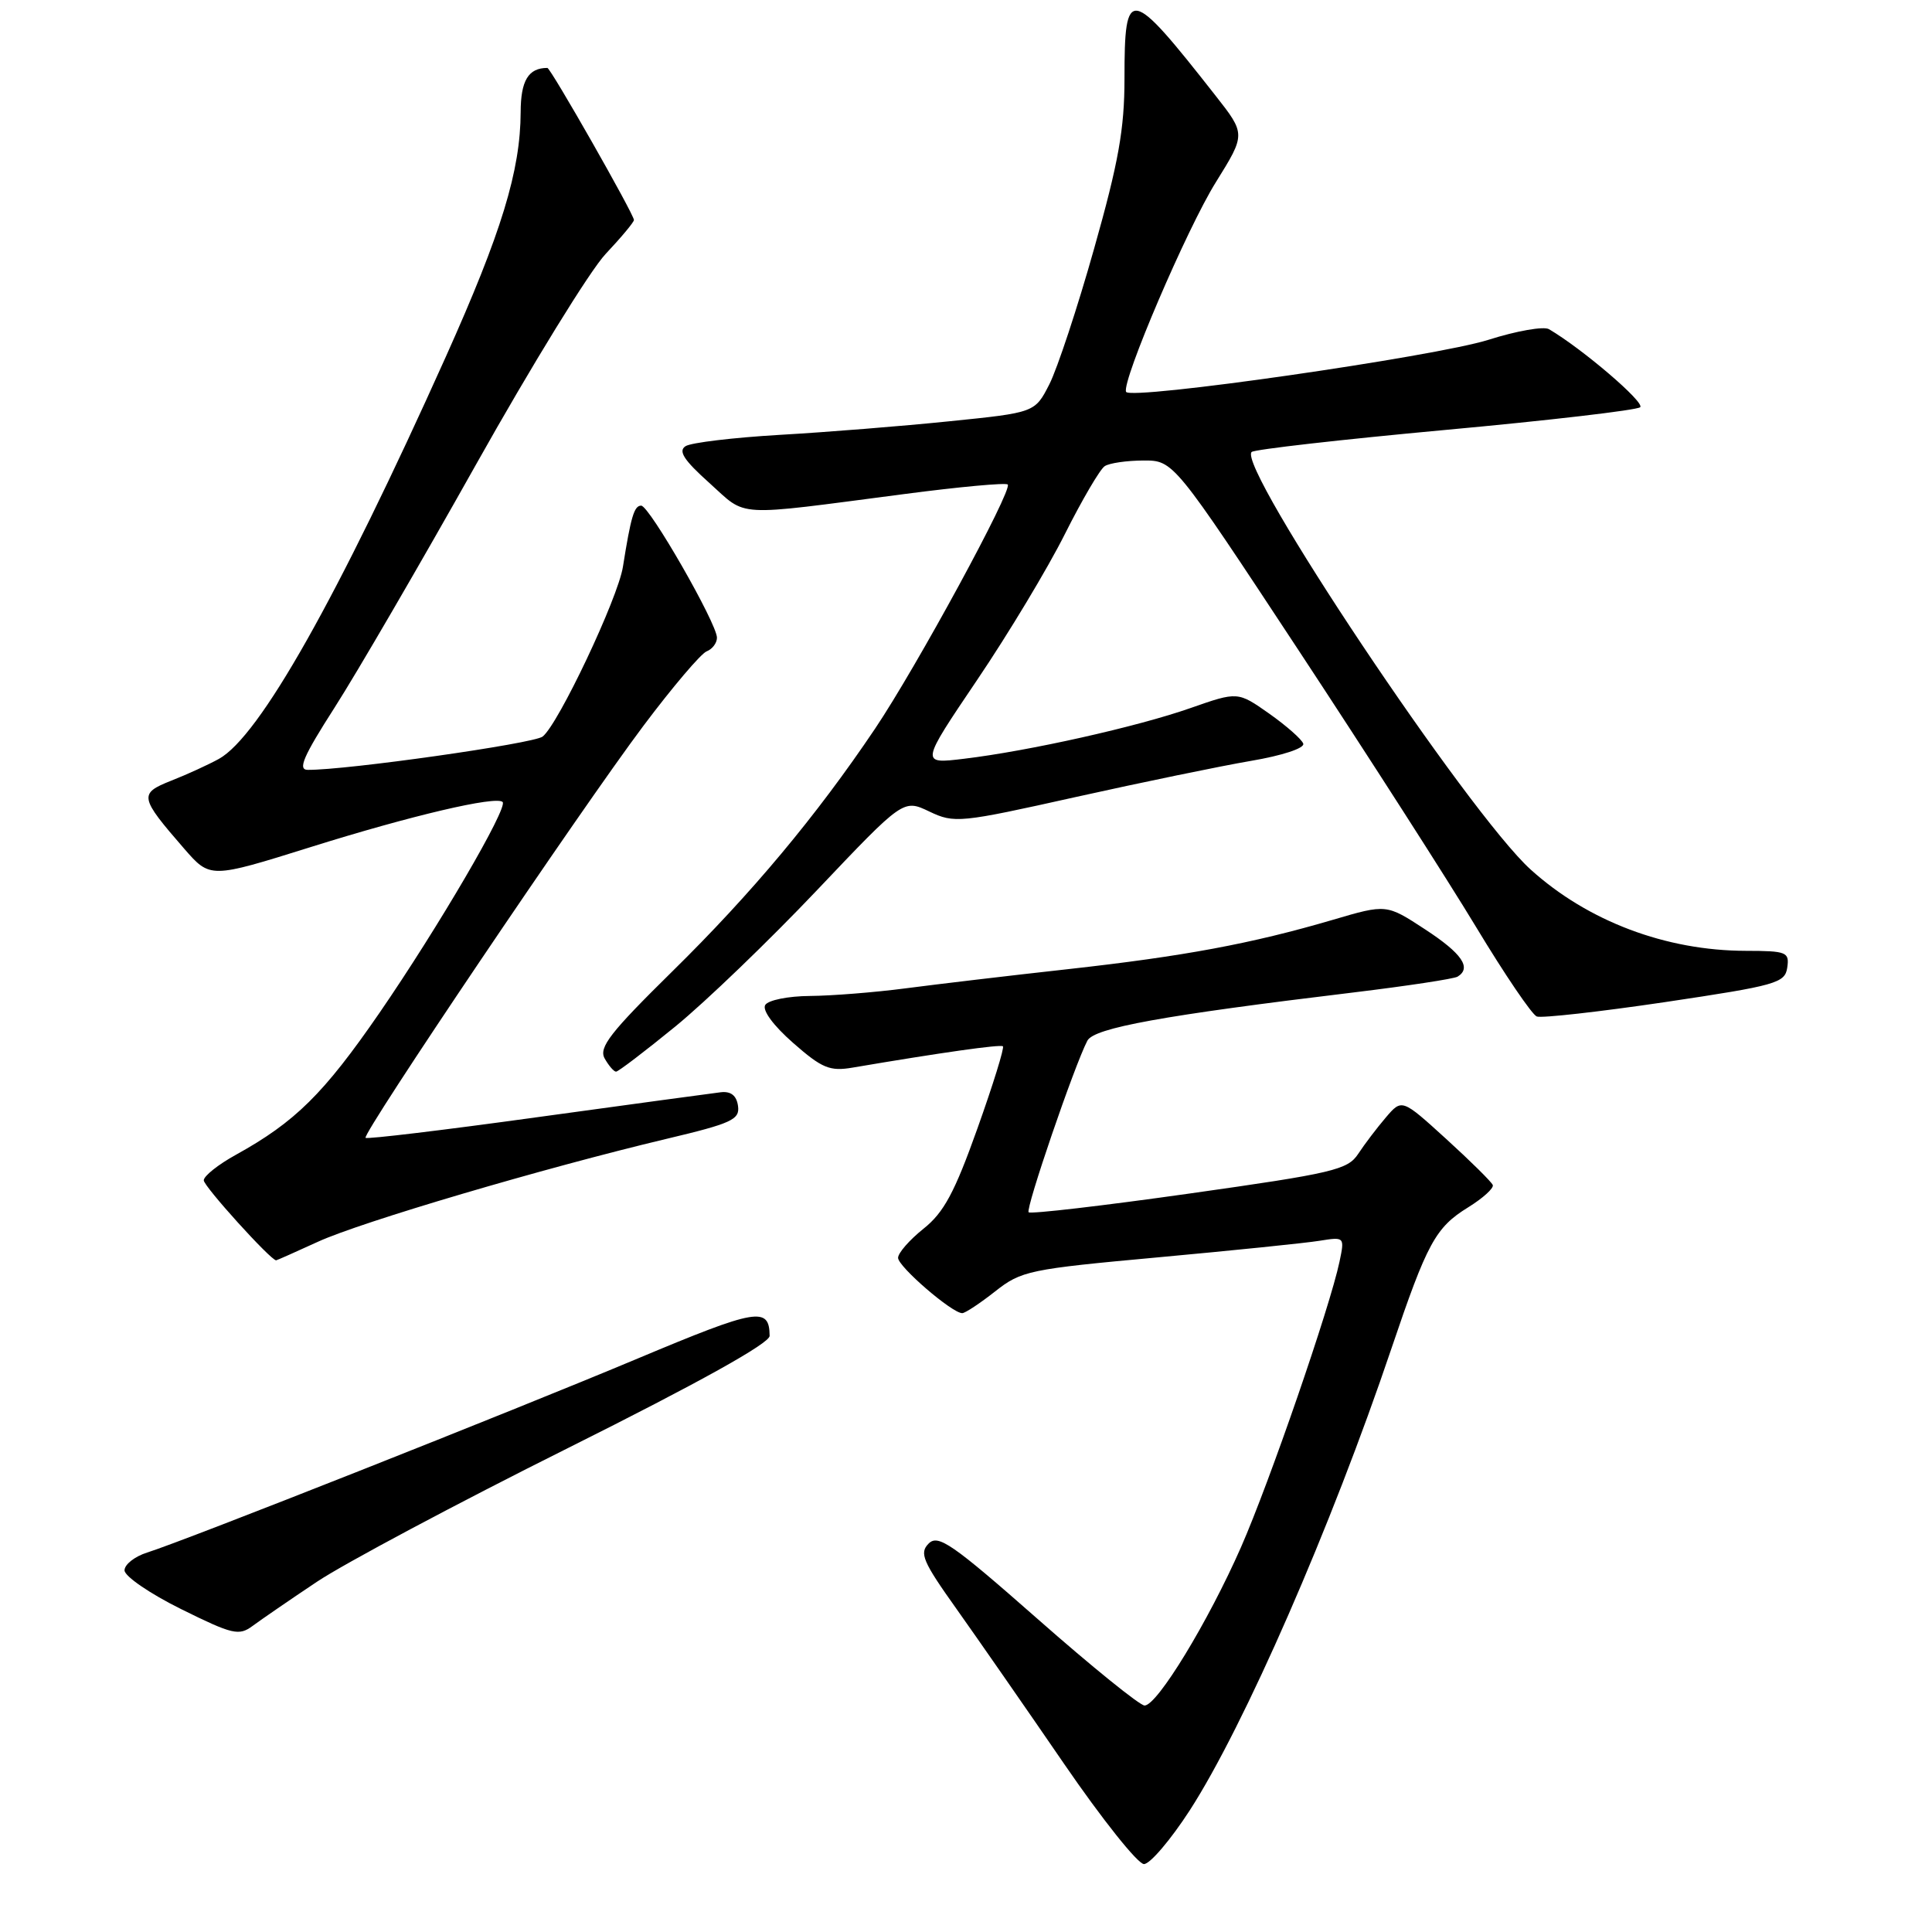 <?xml version="1.0" encoding="UTF-8" standalone="no"?>
<!DOCTYPE svg PUBLIC "-//W3C//DTD SVG 1.1//EN" "http://www.w3.org/Graphics/SVG/1.1/DTD/svg11.dtd" >
<svg xmlns="http://www.w3.org/2000/svg" xmlns:xlink="http://www.w3.org/1999/xlink" version="1.1" viewBox="0 0 256 256">
 <g >
 <path fill="currentColor"
d=" M 157.63 239.91 C 164.85 228.74 176.40 202.31 184.38 178.66 C 189.10 164.70 190.21 162.65 194.52 159.99 C 196.49 158.77 197.96 157.44 197.80 157.02 C 197.63 156.60 194.86 153.86 191.63 150.92 C 185.76 145.58 185.76 145.58 183.63 148.07 C 182.46 149.44 180.81 151.61 179.97 152.89 C 178.58 155.01 176.65 155.46 157.61 158.15 C 146.14 159.77 136.55 160.89 136.30 160.63 C 135.86 160.19 142.36 141.19 144.08 137.90 C 144.96 136.20 154.09 134.55 179.39 131.50 C 186.48 130.64 192.67 129.70 193.14 129.41 C 195.03 128.25 193.72 126.34 188.84 123.15 C 183.71 119.79 183.71 119.79 176.61 121.88 C 165.81 125.05 156.88 126.71 141.50 128.42 C 133.80 129.27 124.12 130.42 120.00 130.96 C 115.88 131.50 110.16 131.95 107.31 131.97 C 104.45 131.99 101.80 132.52 101.40 133.16 C 100.97 133.85 102.46 135.88 105.09 138.19 C 108.93 141.56 109.95 141.98 113.00 141.46 C 124.59 139.49 132.55 138.36 132.89 138.64 C 133.11 138.81 131.59 143.71 129.51 149.54 C 126.49 158.01 125.07 160.66 122.37 162.81 C 120.52 164.29 119.00 166.02 119.00 166.67 C 119.00 167.83 126.15 174.00 127.50 174.00 C 127.89 174.00 129.85 172.70 131.86 171.12 C 135.33 168.38 136.35 168.17 153.50 166.60 C 163.40 165.69 173.00 164.71 174.84 164.41 C 178.17 163.88 178.18 163.89 177.49 167.19 C 176.22 173.21 168.23 196.38 164.44 205.01 C 160.09 214.90 153.33 226.00 151.66 225.99 C 151.02 225.98 144.65 220.83 137.50 214.53 C 126.16 204.55 124.31 203.27 123.05 204.53 C 121.79 205.79 122.26 206.90 126.77 213.23 C 129.61 217.23 136.02 226.46 141.02 233.75 C 146.02 241.04 150.77 247.00 151.58 247.00 C 152.38 247.00 155.10 243.81 157.63 239.91 Z  M 42.00 209.59 C 45.58 207.20 60.54 199.22 75.25 191.88 C 92.63 183.20 101.99 177.99 101.98 177.01 C 101.94 173.09 100.33 173.37 84.50 180.01 C 67.63 187.09 24.60 204.11 19.50 205.72 C 17.85 206.24 16.50 207.30 16.50 208.08 C 16.50 208.86 19.87 211.17 23.99 213.21 C 30.84 216.60 31.66 216.79 33.49 215.43 C 34.60 214.61 38.42 211.98 42.00 209.59 Z  M 42.15 164.53 C 47.87 161.91 72.03 154.78 88.29 150.91 C 96.97 148.85 98.05 148.35 97.79 146.54 C 97.60 145.17 96.85 144.57 95.50 144.73 C 94.40 144.86 83.44 146.35 71.15 148.04 C 58.85 149.74 48.63 150.97 48.44 150.77 C 47.94 150.27 76.97 107.21 85.26 96.17 C 89.11 91.04 92.88 86.60 93.63 86.31 C 94.38 86.02 95.00 85.21 95.00 84.50 C 95.00 82.62 86.04 67.00 84.96 67.00 C 84.03 67.00 83.60 68.44 82.54 75.11 C 81.87 79.30 73.98 95.98 71.90 97.60 C 70.71 98.53 45.87 102.06 40.77 102.01 C 39.42 102.00 40.20 100.21 44.34 93.75 C 47.25 89.21 55.68 74.73 63.07 61.56 C 70.46 48.39 78.19 35.83 80.25 33.65 C 82.31 31.46 84.00 29.44 84.00 29.15 C 84.00 28.39 72.96 9.00 72.53 9.00 C 70.01 9.00 69.00 10.68 68.99 14.86 C 68.96 22.63 66.46 30.81 59.07 47.28 C 44.69 79.31 34.38 97.59 29.00 100.56 C 27.62 101.32 24.79 102.62 22.70 103.44 C 18.38 105.15 18.46 105.61 24.41 112.46 C 27.85 116.41 27.85 116.41 41.17 112.24 C 54.43 108.08 65.76 105.42 66.60 106.27 C 67.35 107.01 58.06 122.90 50.29 134.20 C 42.89 144.94 39.11 148.67 31.25 153.02 C 28.91 154.31 27.00 155.83 27.00 156.40 C 27.00 157.20 35.87 167.00 36.59 167.00 C 36.68 167.00 39.18 165.89 42.15 164.53 Z  M 89.48 136.02 C 93.51 132.73 101.95 124.60 108.25 117.96 C 119.70 105.89 119.70 105.89 123.14 107.53 C 126.45 109.11 127.17 109.04 142.54 105.61 C 151.32 103.66 161.77 101.50 165.76 100.82 C 169.89 100.12 172.88 99.14 172.69 98.54 C 172.50 97.97 170.47 96.18 168.18 94.56 C 164.01 91.63 164.01 91.63 157.75 93.82 C 150.68 96.30 136.34 99.51 127.73 100.54 C 121.95 101.24 121.95 101.24 129.46 90.12 C 133.60 84.00 138.84 75.29 141.11 70.75 C 143.39 66.21 145.76 62.17 146.38 61.77 C 146.99 61.36 149.30 61.03 151.50 61.02 C 155.50 61.01 155.50 61.01 172.13 86.26 C 181.27 100.14 191.84 116.62 195.61 122.87 C 199.38 129.12 202.99 134.44 203.63 134.69 C 204.27 134.93 211.93 134.07 220.65 132.78 C 235.39 130.58 236.52 130.26 236.82 128.21 C 237.12 126.15 236.75 126.00 231.32 125.99 C 220.72 125.97 210.40 122.07 202.82 115.22 C 194.60 107.80 163.86 61.78 165.85 59.89 C 166.21 59.55 177.75 58.24 191.50 56.97 C 205.25 55.71 216.87 54.35 217.33 53.96 C 218.02 53.36 209.68 46.22 205.25 43.62 C 204.56 43.21 200.96 43.84 197.25 45.02 C 190.17 47.26 149.71 53.07 149.21 51.92 C 148.61 50.54 157.29 30.25 161.11 24.14 C 165.07 17.77 165.07 17.77 161.04 12.64 C 149.65 -1.87 149.00 -1.99 149.00 10.42 C 149.00 17.09 148.21 21.52 144.98 32.93 C 142.78 40.75 140.10 48.84 139.05 50.91 C 137.13 54.67 137.13 54.67 125.81 55.82 C 119.59 56.46 109.48 57.27 103.34 57.62 C 97.20 57.98 91.57 58.65 90.84 59.12 C 89.83 59.76 90.62 60.97 94.00 64.00 C 99.09 68.57 96.93 68.45 119.78 65.47 C 127.09 64.51 133.27 63.94 133.53 64.20 C 134.22 64.88 121.45 88.38 115.94 96.57 C 108.15 108.15 99.59 118.39 89.06 128.74 C 80.86 136.81 79.31 138.80 80.12 140.25 C 80.66 141.21 81.34 142.00 81.63 142.00 C 81.92 142.00 85.45 139.31 89.48 136.02 Z "/>
</g>
</svg>
